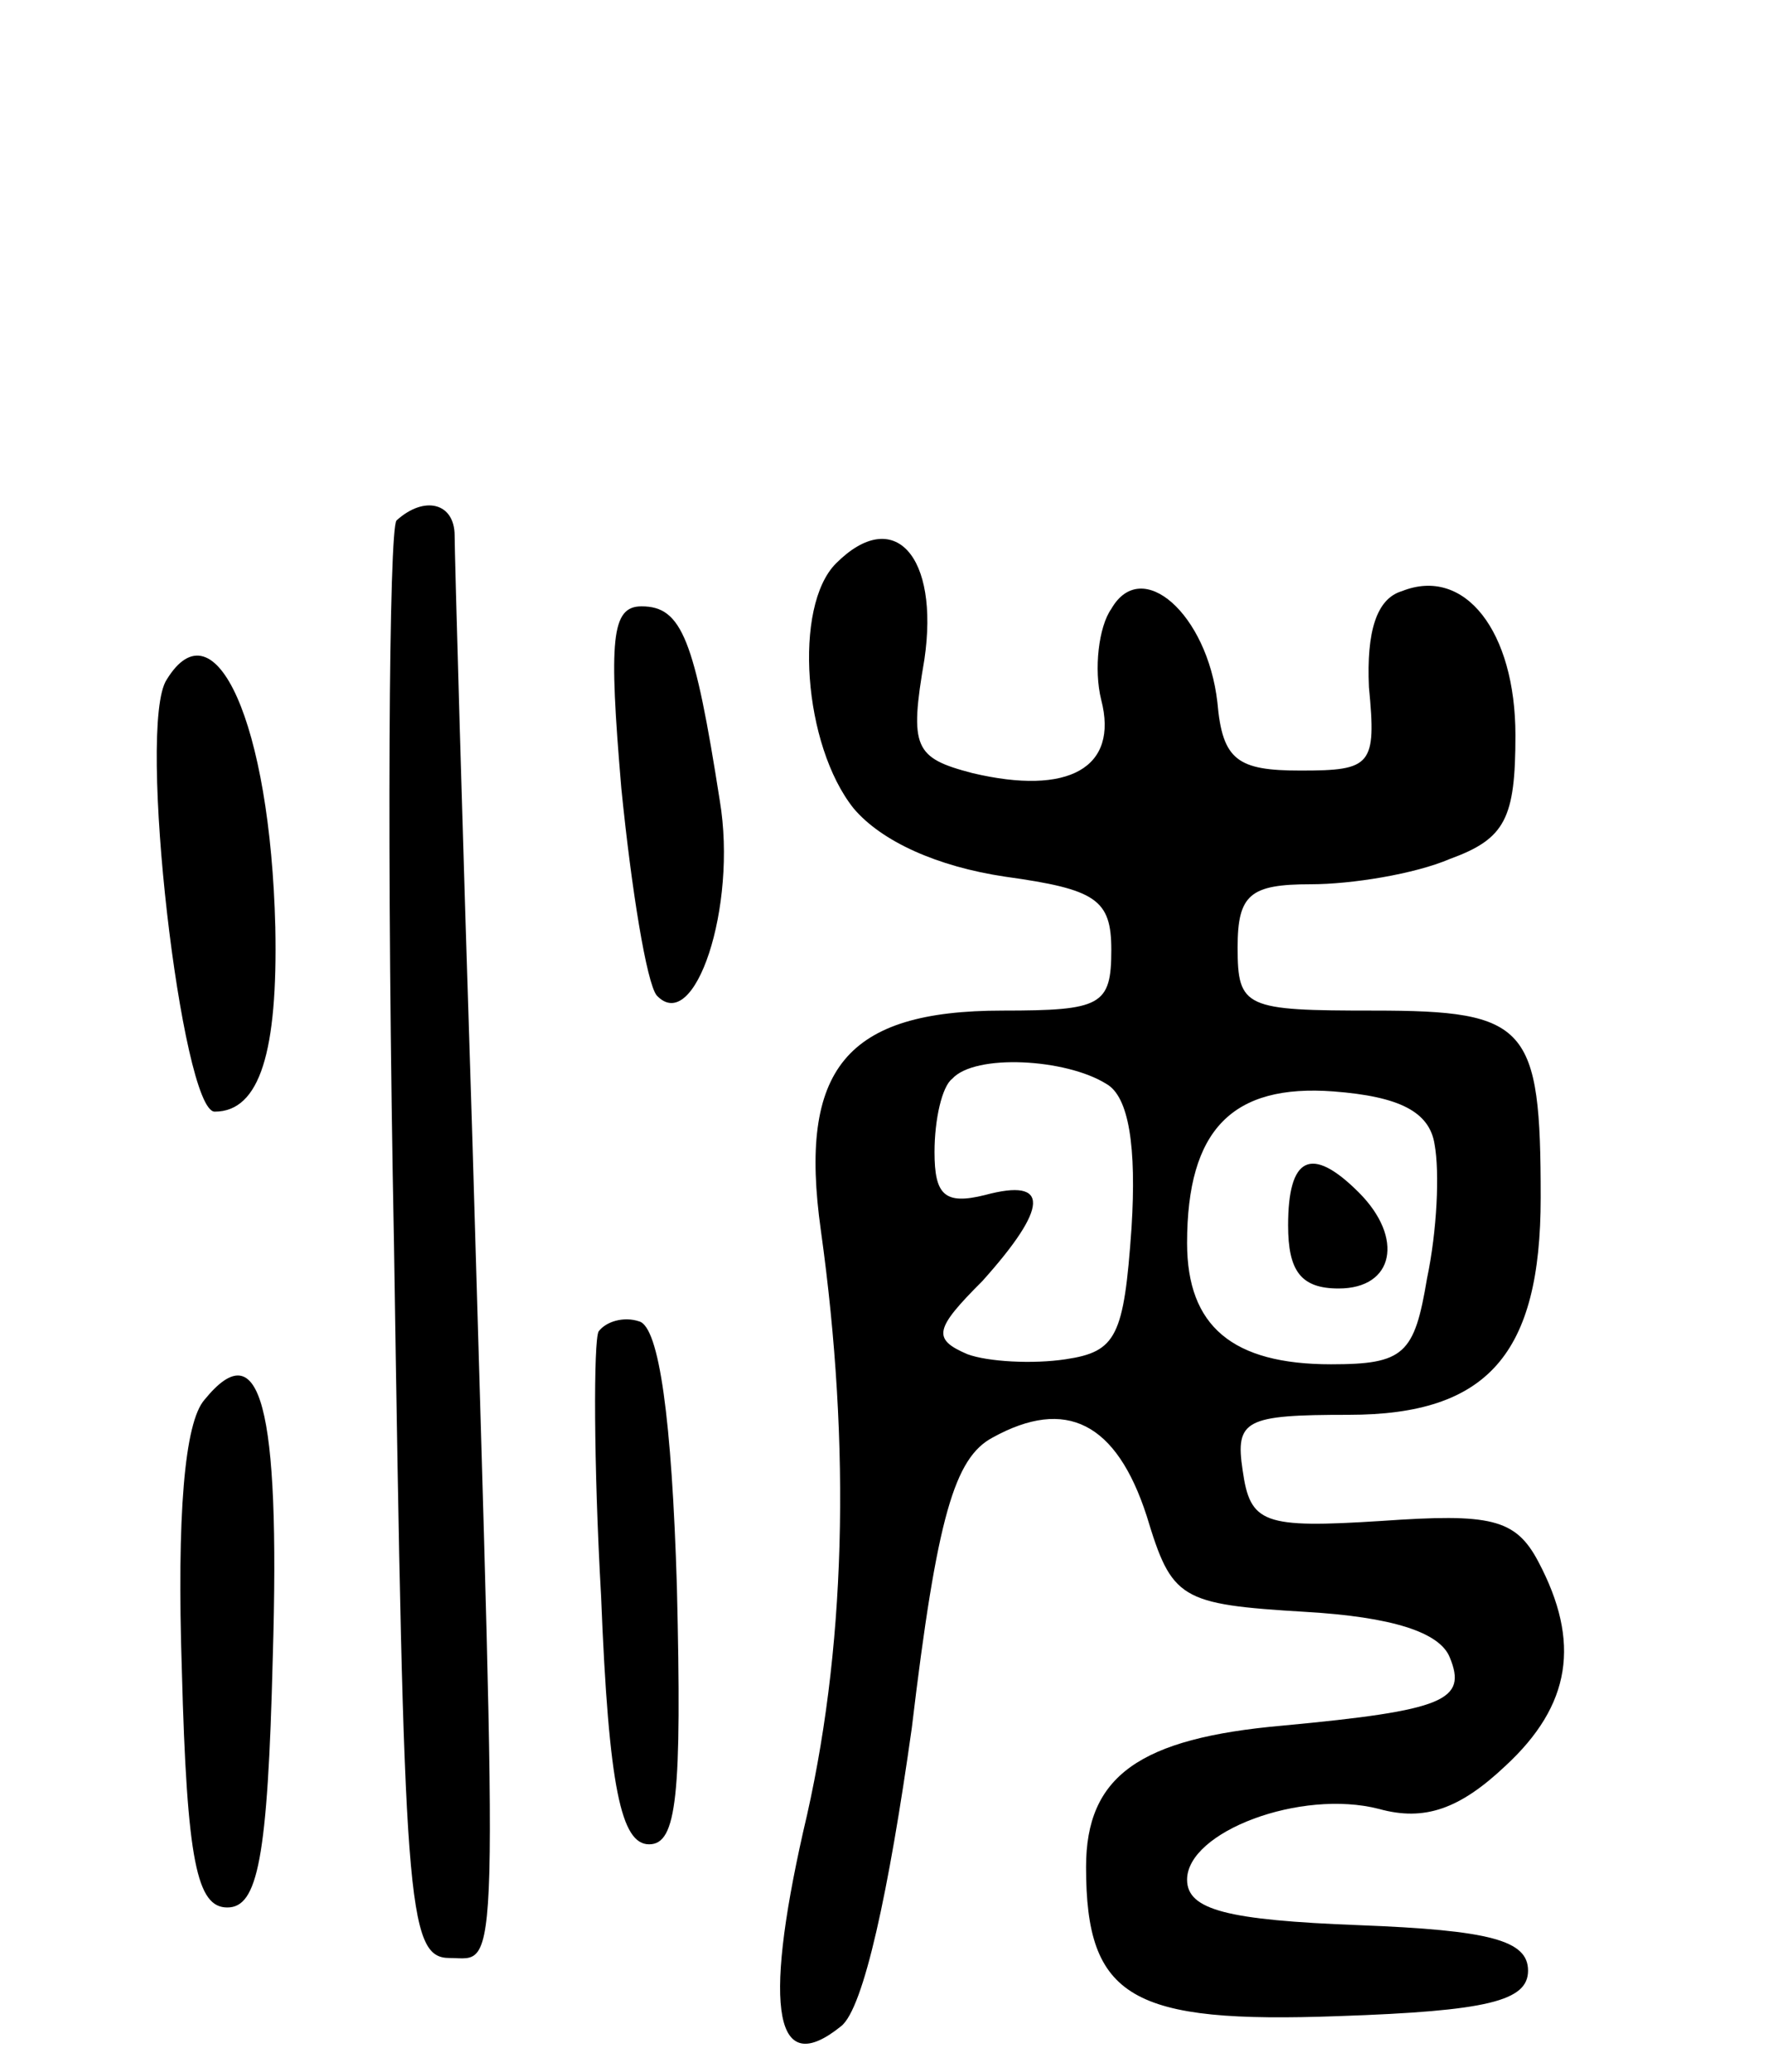 <svg version="1.0" xmlns="http://www.w3.org/2000/svg"
 width="70pt" height="82pt" viewBox="0 0 70 82"
 preserveAspectRatio="xMidYMid meet">
<g transform="translate(0,82) scale(0.1,-0.1)"
fill="#000000" stroke="none">
<path d="M157 614 c-3 -3 -4 -133 -1 -287 4 -260 5 -282 22 -282 20 0 19 -17
9 325 -4 124 -7 231 -7 238 0 13 -12 16 -23 6z"/>
<path d="M331 597 c-17 -17 -13 -72 7 -97 11 -13 33 -23 60 -27 36 -5 42 -9
42 -29 0 -22 -4 -24 -43 -24 -62 0 -81 -23 -72 -87 12 -86 10 -167 -7 -238
-16 -71 -11 -98 15 -77 9 7 19 54 28 118 10 84 17 107 32 115 29 16 49 6 61
-31 10 -33 13 -35 63 -38 34 -2 53 -8 57 -18 7 -17 -2 -21 -66 -27 -57 -5 -78
-20 -78 -56 0 -52 18 -62 100 -59 59 2 75 6 75 18 0 12 -15 16 -67 18 -52 2
-68 6 -68 18 0 19 45 36 76 28 18 -5 32 0 50 17 26 24 30 49 13 81 -9 17 -19
19 -62 16 -47 -3 -52 -1 -55 20 -3 20 1 22 42 22 55 0 76 24 76 86 0 68 -5 74
-66 74 -51 0 -54 1 -54 25 0 21 5 25 29 25 16 0 41 4 55 10 22 8 26 16 26 49
0 41 -20 67 -45 57 -10 -3 -14 -16 -13 -38 3 -31 1 -33 -27 -33 -25 0 -31 4
-33 27 -4 35 -30 58 -42 37 -5 -7 -7 -24 -4 -36 7 -27 -13 -38 -51 -29 -23 6
-25 10 -19 45 6 41 -12 61 -35 38z m107 -206 c9 -5 12 -25 10 -57 -3 -43 -6
-49 -26 -52 -13 -2 -31 -1 -39 2 -14 6 -13 10 6 29 26 29 27 41 1 34 -16 -4
-20 0 -20 17 0 13 3 26 7 29 9 10 45 8 61 -2z m130 -24 c2 -11 1 -34 -3 -53
-5 -30 -9 -34 -38 -34 -39 0 -57 15 -57 48 0 45 18 63 58 60 26 -2 38 -8 40
-21z"/>
<path d="M510 335 c0 -18 5 -25 20 -25 22 0 26 20 8 38 -19 19 -28 14 -28 -13z"/>
<path d="M246 508 c4 -40 10 -77 14 -82 15 -16 32 35 25 77 -10 64 -15 77 -31
77 -12 0 -13 -13 -8 -72z"/>
<path d="M66 551 c-12 -18 6 -171 19 -171 18 0 25 24 24 73 -2 81 -24 129 -43
98z"/>
<path d="M237 293 c-2 -4 -2 -52 1 -105 3 -76 8 -98 19 -98 11 0 13 19 11 102
-2 66 -7 103 -15 105 -6 2 -13 0 -16 -4z"/>
<path d="M81 266 c-8 -9 -11 -46 -9 -107 2 -76 6 -94 18 -94 12 0 16 19 18 99
3 100 -5 129 -27 102z"/>
</g>
</svg>

